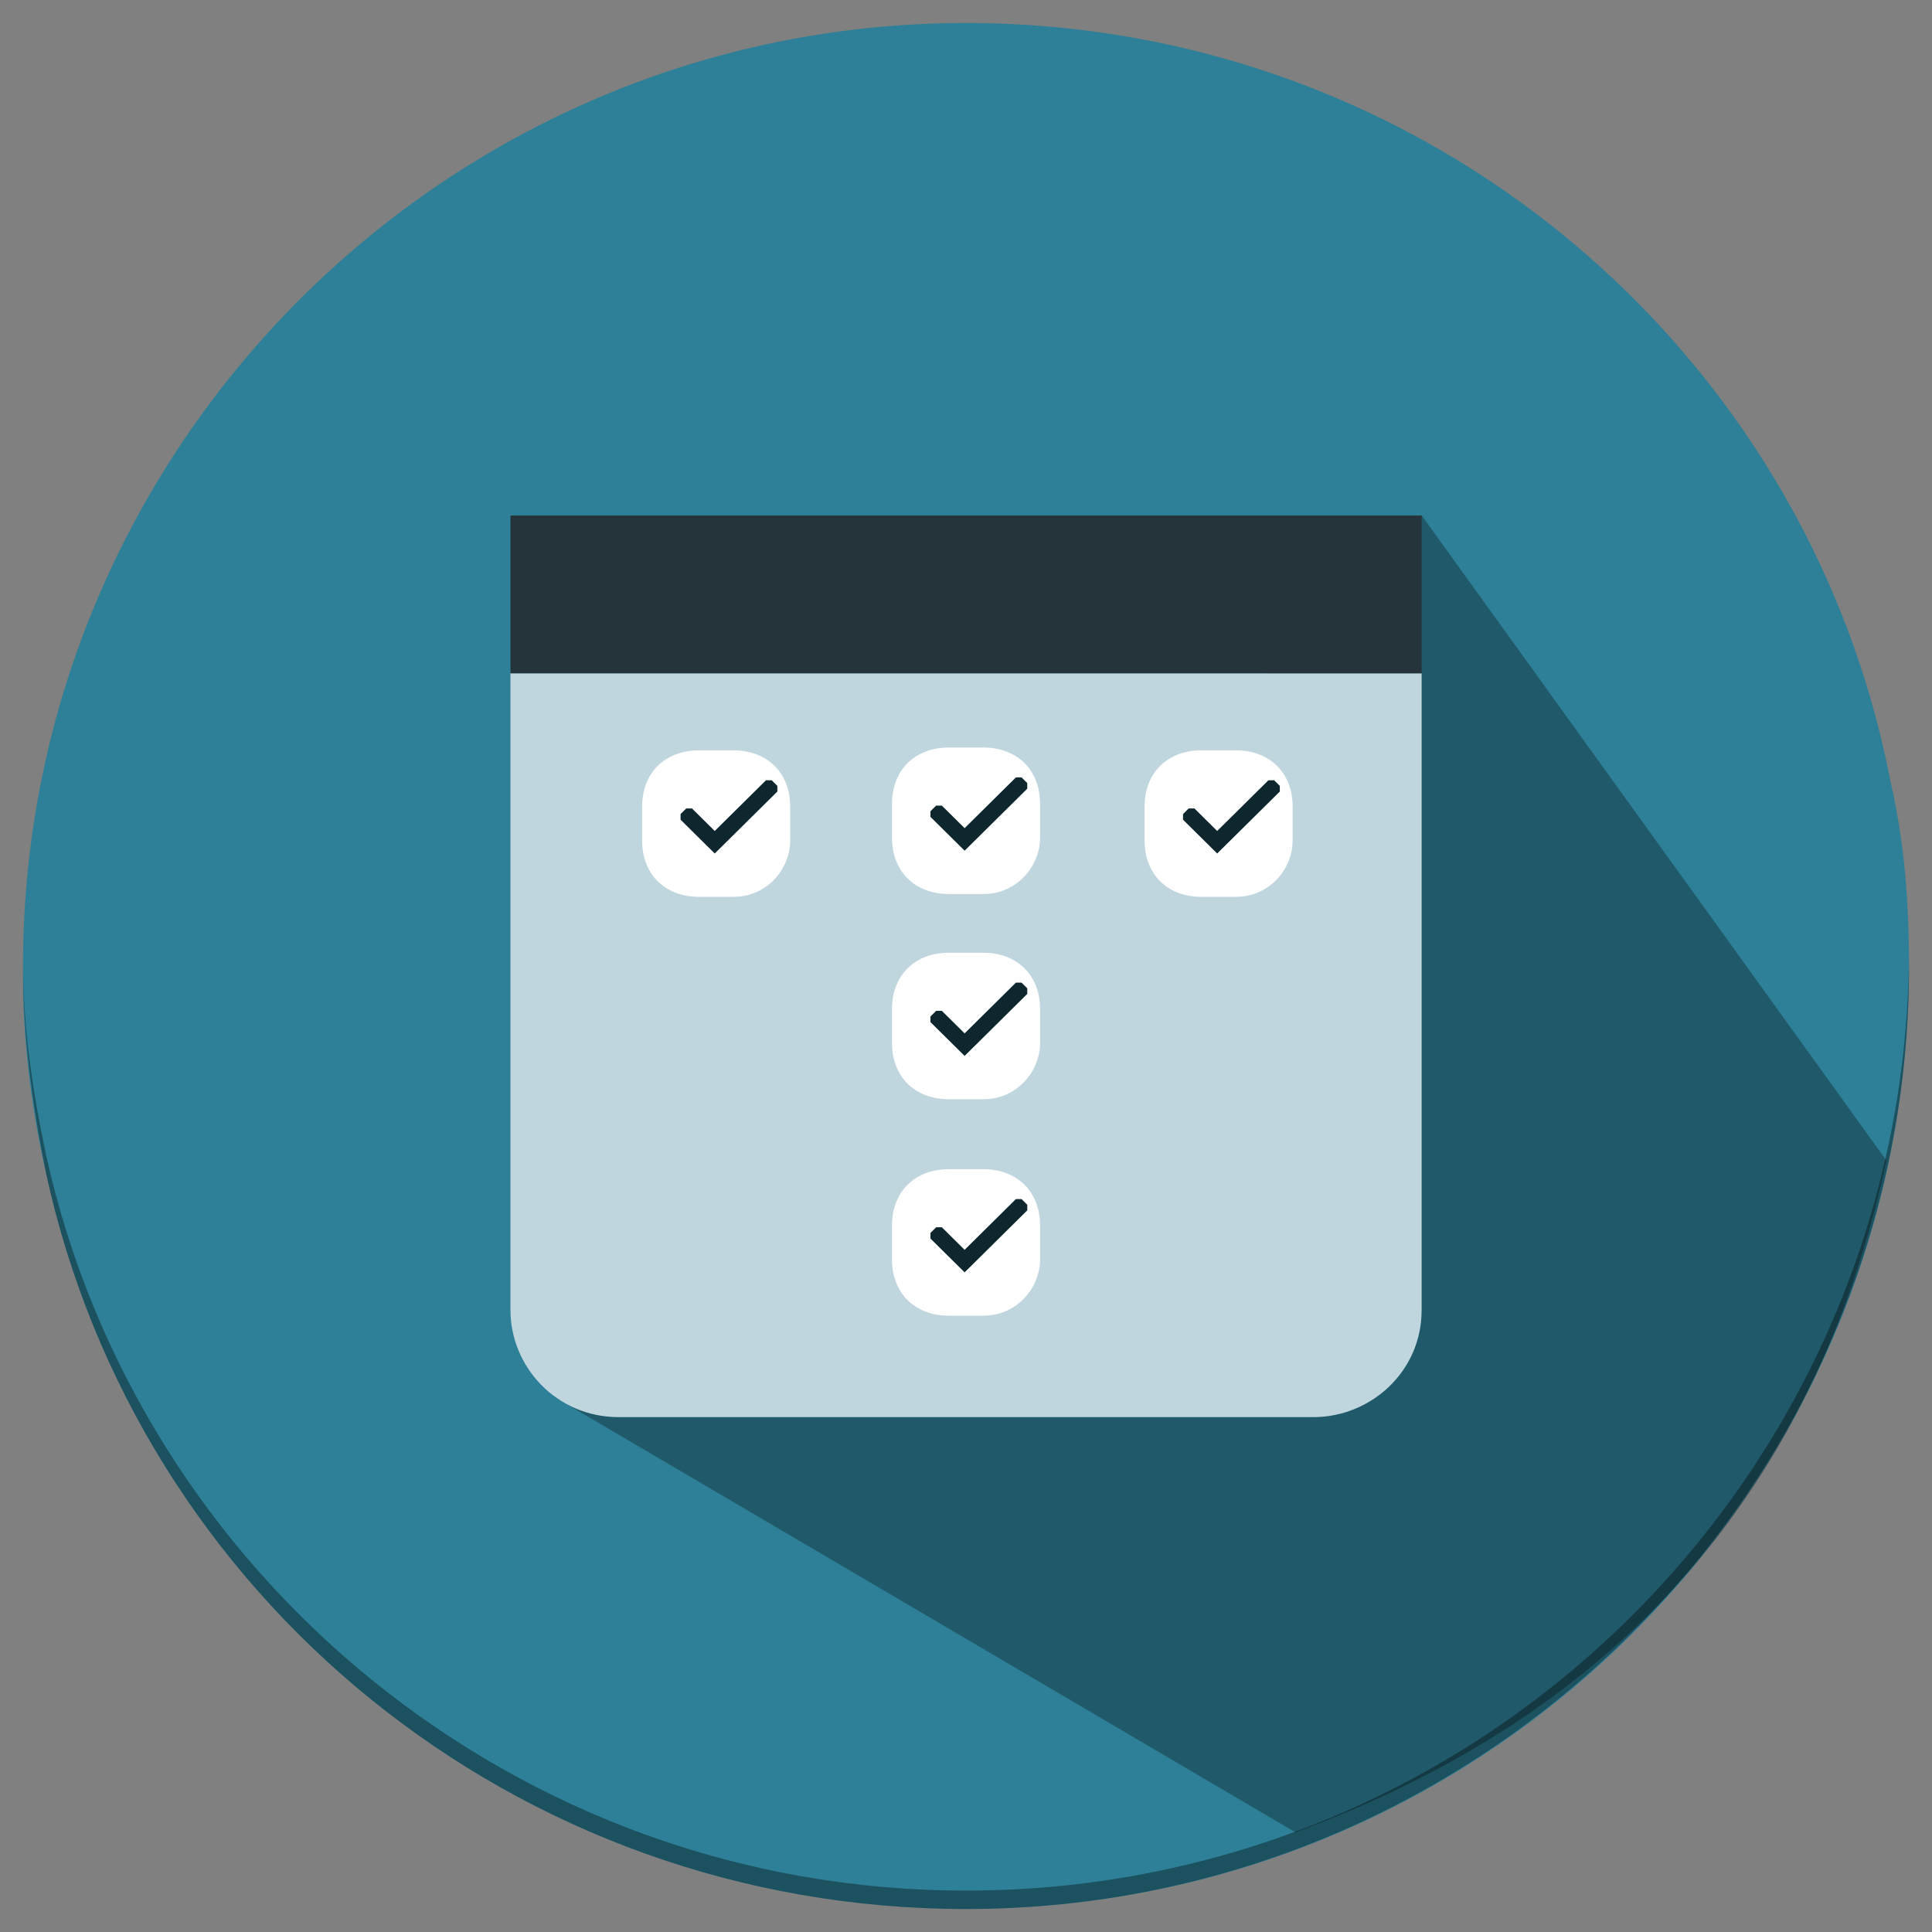 <?xml version="1.0" encoding="UTF-8" standalone="no"?>
<svg
   xmlns:dc="http://purl.org/dc/elements/1.1/"
   xmlns:cc="http://creativecommons.org/ns#"
   xmlns:rdf="http://www.w3.org/1999/02/22-rdf-syntax-ns#"
   xmlns:svg="http://www.w3.org/2000/svg"
   xmlns="http://www.w3.org/2000/svg"
   xmlns:sodipodi="http://sodipodi.sourceforge.net/DTD/sodipodi-0.dtd"
   xmlns:inkscape="http://www.inkscape.org/namespaces/inkscape"
   inkscape:version="1.0 (4035a4fb49, 2020-05-01)"
   sodipodi:docname="taskboard.svg"
   xml:space="preserve"
   style="enable-background:new 0 0 42 42;"
   viewBox="0 0 42 42"
   y="0px"
   x="0px"
   id="Layer_1"
   version="1.1"><rect x="0" y="0" width="42" height="42" fill="#808080" stroke="none"/><defs
   id="defs73">
		
		
		
		
		
		
		
	
	
	
	

			
		
			
			
			
			
		
				
				
			
	

		
		
		
	
			
		
			
		</defs><sodipodi:namedview
   inkscape:current-layer="Layer_1"
   inkscape:window-maximized="1"
   inkscape:window-y="0"
   inkscape:window-x="0"
   inkscape:cy="21"
   inkscape:cx="11.864124"
   inkscape:zoom="19.97619"
   inkscape:guide-bbox="true"
   showguides="true"
   showgrid="false"
   id="namedview71"
   inkscape:window-height="1052"
   inkscape:window-width="1920"
   inkscape:pageshadow="2"
   inkscape:pageopacity="0"
   guidetolerance="10"
   gridtolerance="10"
   objecttolerance="10"
   borderopacity="1"
   bordercolor="#666666"
   pagecolor="#ffffff" />
<style
   id="style2"
   type="text/css">
	.st0{fill:#014458;}
	.st1{opacity:0.45;}
	.st2{opacity:8.000000e-02;}
	.st3{fill:#226071;}
	.st4{fill:#0E272E;}
	.st5{fill:#FFFFFF;}
	.st6{display:none;}
</style>
<path
   style="fill:#2d8097;fill-opacity:1"
   class="st0"
   d="M 41.1,17 C 39.3,7.6 31,0.5 21,0.5 9.7,0.5 0.5,9.7 0.5,21 c 0,0.1 0,0.2 0,0.3 0,1.4 0.2,2.9 0.5,4.2 2,9.2 10.2,16 20,16 11.3,0 20.4,-9.1 20.5,-20.3 0,-0.1 0,-0.1 0,-0.2 0,-1.4 -0.1,-2.7 -0.4,-4 z"
   id="path4" /><g
   style="opacity:0.37"
   id="g10"
   class="st1">
			<path
   id="path8"
   d="M 21,41.1 C 11.2,41.1 3,34.2 1,25.1 0.7,23.7 0.5,22.3 0.5,20.9 c 0,0.1 0,0.1 0,0.1 0,1.5 0.2,3 0.5,4.5 2,9.2 10.2,16 20,16 11.3,0 20.5,-9.2 20.5,-20.5 0,-0.1 0,-0.1 0,-0.2 C 41.4,32 32.3,41.1 21,41.1 Z" />
		</g>
<path
   class="st6"
   d="M 19.7,24.8 18.1,23.2 C 18,23.1 18,23 18.1,22.9 l 0.3,-0.3 c 0.1,-0.1 0.2,-0.1 0.3,0 l 1.6,1.6 c 0.1,0.1 0.1,0.2 0,0.3 L 20,24.8 c -0.1,0.1 -0.2,0.1 -0.3,0 z"
   id="path64" /><path
   class="st6"
   d="m 19.8,23.8 2.6,-2.6 c 0.1,-0.1 0.2,-0.1 0.3,0 l 0.3,0.3 c 0.1,0.1 0.1,0.2 0,0.3 l -2.6,2.6 c -0.1,0.1 -0.2,0.1 -0.3,0 l -0.3,-0.3 c -0.1,-0.1 -0.1,-0.2 0,-0.3 z"
   id="path66" />
<path
   id="path148"
   d="m 19.586,15.781 -6.57,-0.013 V 14.392 13.015 H 21 28.985 v 1.402 1.402 l -1.414,-0.012 c -0.778,-0.007 -4.371,-0.018 -7.985,-0.025 z"
   style="fill:#bd5a00;stroke:none;stroke-width:0.05;fill-opacity:0" /><path
   sodipodi:nodetypes="ccccc"
   id="path1185"
   d="m 12.058,30.371 16.104,9.462 c 6.761,-2.491 11.243,-7.168 12.847,-14.605 L 30.904,11.203 Z"
   style="fill:#000000;fill-opacity:0.3;stroke:none;stroke-width:1px;stroke-linecap:butt;stroke-linejoin:miter;stroke-opacity:1" /><g
   id="g1169"
   transform="matrix(1.238,0,0,1.225,-4.997,-4.718)"><path
     style="fill:#c0d6df;fill-opacity:1"
     class="st3"
     d="m 13,15.8 v 11.3 c 0,1 0.8,1.9 1.9,1.9 h 12.2 c 1,0 1.9,-0.8 1.9,-1.9 V 15.8 Z"
     id="path18" /><rect
     style="fill:#24343a;fill-opacity:1"
     x="13"
     y="13"
     class="st4"
     width="16"
     height="2.8"
     id="rect22" /><g
     transform="translate(0,0.4)"
     id="g1083"><path
       class="st5"
       d="m 21.3,26.8 h -0.6 c -0.6,0 -1,-0.4 -1,-1 v -0.6 c 0,-0.6 0.4,-1 1,-1 h 0.6 c 0.6,0 1,0.4 1,1 v 0.6 c 0,0.5 -0.4,1 -1,1 z"
       id="path26" /><g
       transform="translate(0.275,6.931)"
       id="g48-7"><path
         id="path46-5"
         d="m 20.7,19.1 -0.6,-0.6 c 0,0 0,-0.1 0,-0.1 l 0.1,-0.1 c 0,0 0.1,0 0.1,0 l 0.4,0.4 0.9,-0.9 c 0,0 0.1,0 0.1,0 l 0.1,0.1 c 0,0 0,0.1 0,0.1 l -1.1,1.1 c 0.1,0 0,0 0,0 z"
         class="st4" /></g></g><g
     transform="translate(0,-3.441)"
     id="g1083-2"><path
       id="path26-7"
       d="m 21.3,26.8 h -0.6 c -0.6,0 -1,-0.4 -1,-1 v -0.6 c 0,-0.6 0.4,-1 1,-1 h 0.6 c 0.6,0 1,0.4 1,1 v 0.6 c 0,0.5 -0.4,1 -1,1 z"
       class="st5" /><g
       id="g48-7-0"
       transform="translate(0.275,6.931)"><path
         class="st4"
         d="m 20.7,19.1 -0.6,-0.6 c 0,0 0,-0.1 0,-0.1 l 0.1,-0.1 c 0,0 0.1,0 0.1,0 l 0.4,0.4 0.9,-0.9 c 0,0 0.1,0 0.1,0 l 0.1,0.1 c 0,0 0,0.1 0,0.1 l -1.1,1.1 c 0.1,0 0,0 0,0 z"
         id="path46-5-9" /></g></g><g
     transform="translate(0,-7.083)"
     id="g1083-3"><path
       id="path26-6"
       d="m 21.3,26.8 h -0.6 c -0.6,0 -1,-0.4 -1,-1 v -0.6 c 0,-0.6 0.4,-1 1,-1 h 0.6 c 0.6,0 1,0.4 1,1 v 0.6 c 0,0.5 -0.4,1 -1,1 z"
       class="st5" /><g
       id="g48-7-06"
       transform="translate(0.275,6.931)"><path
         class="st4"
         d="m 20.7,19.1 -0.6,-0.6 c 0,0 0,-0.1 0,-0.1 l 0.1,-0.1 c 0,0 0.1,0 0.1,0 l 0.4,0.4 0.9,-0.9 c 0,0 0.1,0 0.1,0 l 0.1,0.1 c 0,0 0,0.1 0,0.1 l -1.1,1.1 c 0.1,0 0,0 0,0 z"
         id="path46-5-2" /></g></g><g
     transform="translate(4.435,-7.033)"
     id="g1083-6"><path
       id="path26-1"
       d="m 21.3,26.8 h -0.6 c -0.6,0 -1,-0.4 -1,-1 v -0.6 c 0,-0.6 0.4,-1 1,-1 h 0.6 c 0.6,0 1,0.4 1,1 v 0.6 c 0,0.5 -0.4,1 -1,1 z"
       class="st5" /><g
       id="g48-7-8"
       transform="translate(0.275,6.931)"><path
         class="st4"
         d="m 20.7,19.1 -0.6,-0.6 c 0,0 0,-0.1 0,-0.1 l 0.1,-0.1 c 0,0 0.1,0 0.1,0 l 0.4,0.4 0.9,-0.9 c 0,0 0.1,0 0.1,0 l 0.1,0.1 c 0,0 0,0.1 0,0.1 l -1.1,1.1 c 0.1,0 0,0 0,0 z"
         id="path46-5-7" /></g></g><g
     transform="translate(-4.388,-7.033)"
     id="g1083-9"><path
       id="path26-2"
       d="m 21.3,26.8 h -0.6 c -0.6,0 -1,-0.4 -1,-1 v -0.6 c 0,-0.6 0.4,-1 1,-1 h 0.6 c 0.6,0 1,0.4 1,1 v 0.6 c 0,0.5 -0.4,1 -1,1 z"
       class="st5" /><g
       id="g48-7-02"
       transform="translate(0.275,6.931)"><path
         class="st4"
         d="m 20.7,19.1 -0.6,-0.6 c 0,0 0,-0.1 0,-0.1 l 0.1,-0.1 c 0,0 0.1,0 0.1,0 l 0.4,0.4 0.9,-0.9 c 0,0 0.1,0 0.1,0 l 0.1,0.1 c 0,0 0,0.1 0,0.1 l -1.1,1.1 c 0.1,0 0,0 0,0 z"
         id="path46-5-3" /></g></g></g></svg>
